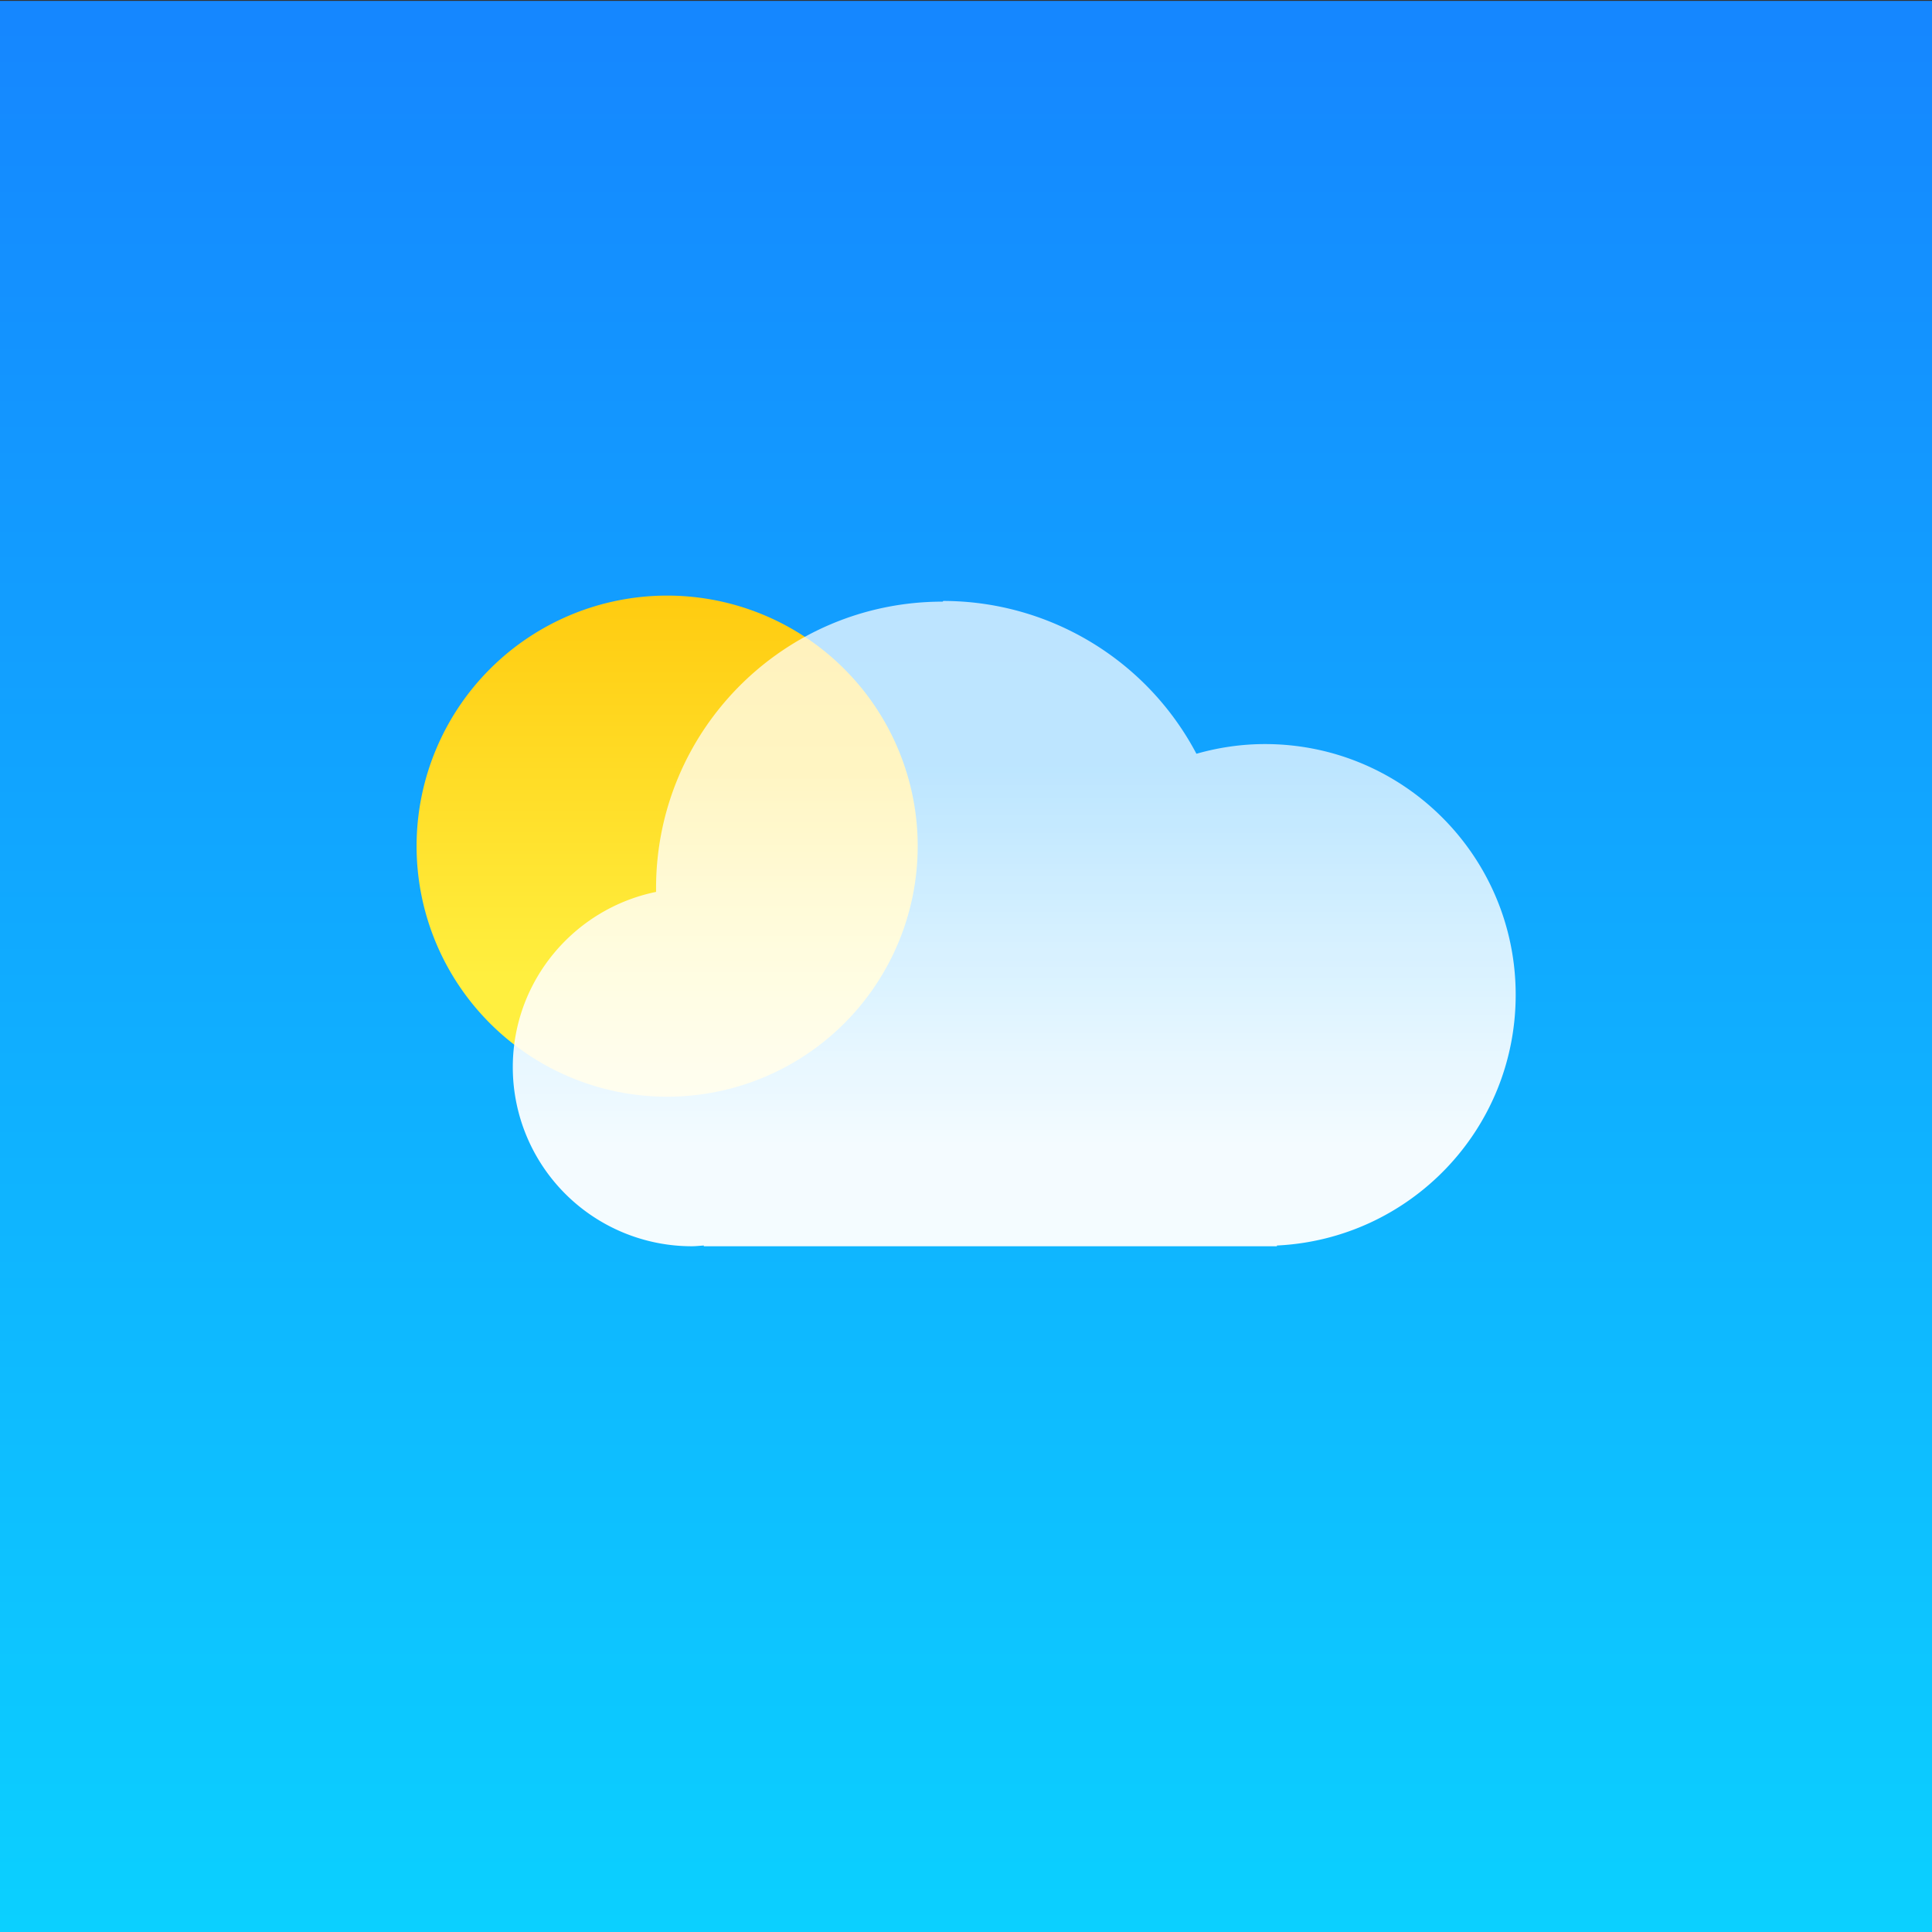 <svg width="2500" height="2500" version="1.1" viewBox="0 0 64 64" xmlns="http://www.w3.org/2000/svg"><rect x="0" y="0" width="64" height="64" fill="#333333" stroke="none"/><g transform="translate(5.8 8.93)"><linearGradient id="a" x1="-1715" x2="-1651" y1="1855" y2="1855" gradientTransform="rotate(-90 -1744 84.8)" gradientUnits="userSpaceOnUse"><stop stop-color="#0bd1ff" offset="0"/><stop stop-color="#1587ff" offset="1"/></linearGradient><path d="m58.2 55.1v-64h-64v64z" fill="url(#a)"/><linearGradient id="b" x1="-925" x2="-925" y1="1069" y2="1090" gradientTransform="matrix(.791 0 0 -.791 748 869)" gradientUnits="userSpaceOnUse"><stop stop-color="#ffef3f" offset="0"/><stop stop-color="#ffc001" offset="1"/></linearGradient><path d="m24.6 19.1a8.3 8.3 0 1 1-8.3-8.3 8.3 8.3 0 0 1 8.3 8.3z" fill="url(#b)"/><g transform="matrix(.791 0 0 .791 -2.26 -780)" opacity=".95"><linearGradient id="c" x1="-1149" x2="-1149" y1="2329" y2="2349" gradientTransform="matrix(.791 0 0 -.791 947 2865)" gradientUnits="userSpaceOnUse"><stop stop-color="#fff" offset="0"/><stop stop-color="#fff" stop-opacity=".755" offset="1"/></linearGradient><path d="m35 1e3c-6.63 0-12 5.37-12 12v0.156c-3.42 0.699-6 3.72-6 7.34a7.5 7.5 0 0 0 7.5 7.5c0.166 0 0.337-0.021 0.5-0.031v0.031h24v-0.031c5.56-0.266 10-4.84 10-10.5 0-5.8-4.7-10.5-10.5-10.5-0.996 0-1.96 0.147-2.87 0.406a12 12 0 0 0-10.6-6.4z" fill="url(#c)"/></g></g></svg>
